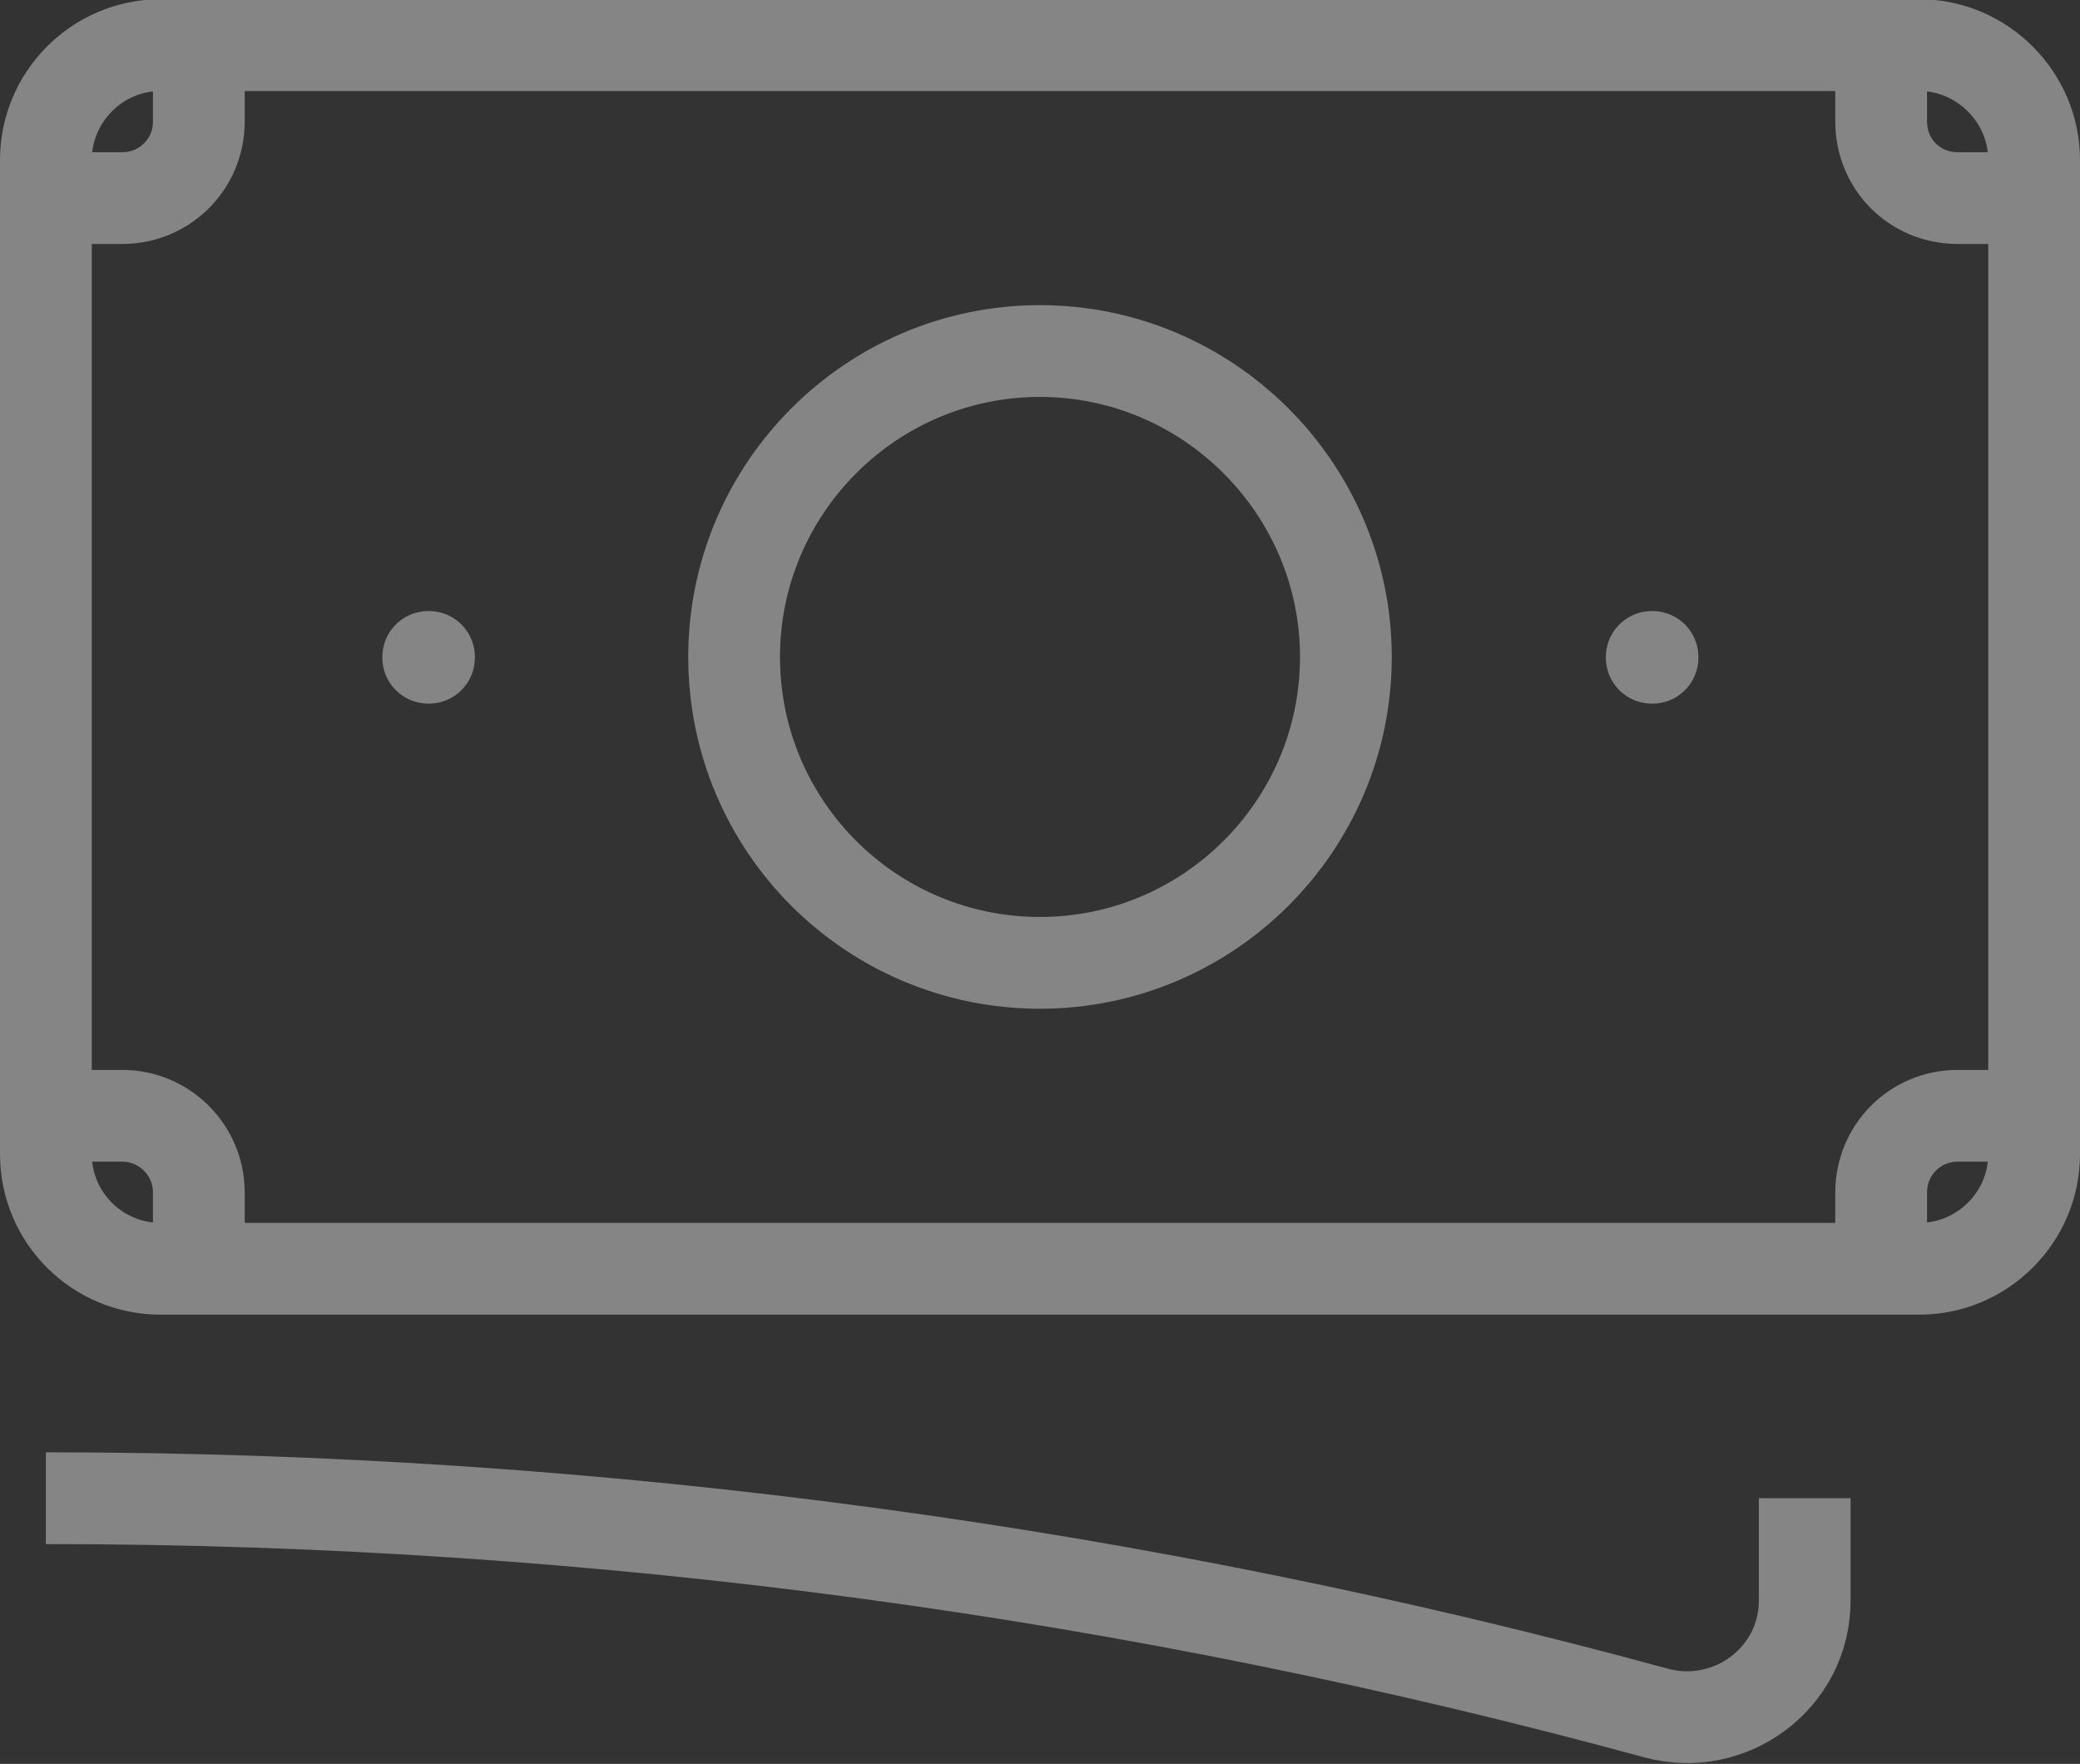 <svg width="27.2" height="23.064" viewBox="0 0 27.2 23.064" fill="none" xmlns="http://www.w3.org/2000/svg" xmlns:xlink="http://www.w3.org/1999/xlink">
	<rect x="0" y="0" width="27.2" height="23.064" fill="#333333" stroke="none"/>
	<desc>
			Created with Pixso.
	</desc>
	<defs/>
	<path id="Vector" d="M26.6 15.09C26.6 15.92 25.92 16.59 25.1 16.59L24.6 16.59L2.6 16.59L2.1 16.59C1.27 16.59 0.6 15.92 0.6 15.09L0.6 14.59L0.6 2.59L0.6 2.09C0.6 1.27 1.27 0.59 2.1 0.59L24.6 0.59L25.1 0.59C25.92 0.59 26.6 1.27 26.6 2.09L26.6 15.09ZM13.6 12.59C11.39 12.59 9.6 10.8 9.6 8.59C9.6 6.39 11.39 4.59 13.6 4.59C15.8 4.59 17.6 6.39 17.6 8.59C17.6 10.8 15.8 12.59 13.6 12.59ZM21.61 8.59L21.61 8.6L21.6 8.6L21.6 8.59L21.61 8.59ZM5.61 8.59L5.61 8.6L5.6 8.6L5.6 8.59L5.61 8.59ZM0.6 19.59C7.88 19.59 14.95 20.57 21.66 22.4C22.63 22.66 23.6 21.94 23.6 20.93L23.6 19.59M24.6 16.59L24.6 15.59C24.6 15.04 25.04 14.59 25.6 14.59L26.6 14.59M0.6 14.59L1.6 14.59C2.15 14.59 2.6 15.04 2.6 15.59L2.6 16.59M2.6 0.59L2.6 1.59C2.6 2.15 2.15 2.59 1.6 2.59L0.6 2.59M26.6 2.59L25.6 2.59C25.04 2.59 24.6 2.15 24.6 1.59L24.6 0.59" stroke="#FFFFFF" stroke-opacity="0.4" stroke-width="1.2" stroke-linejoin="round"/>
</svg>
